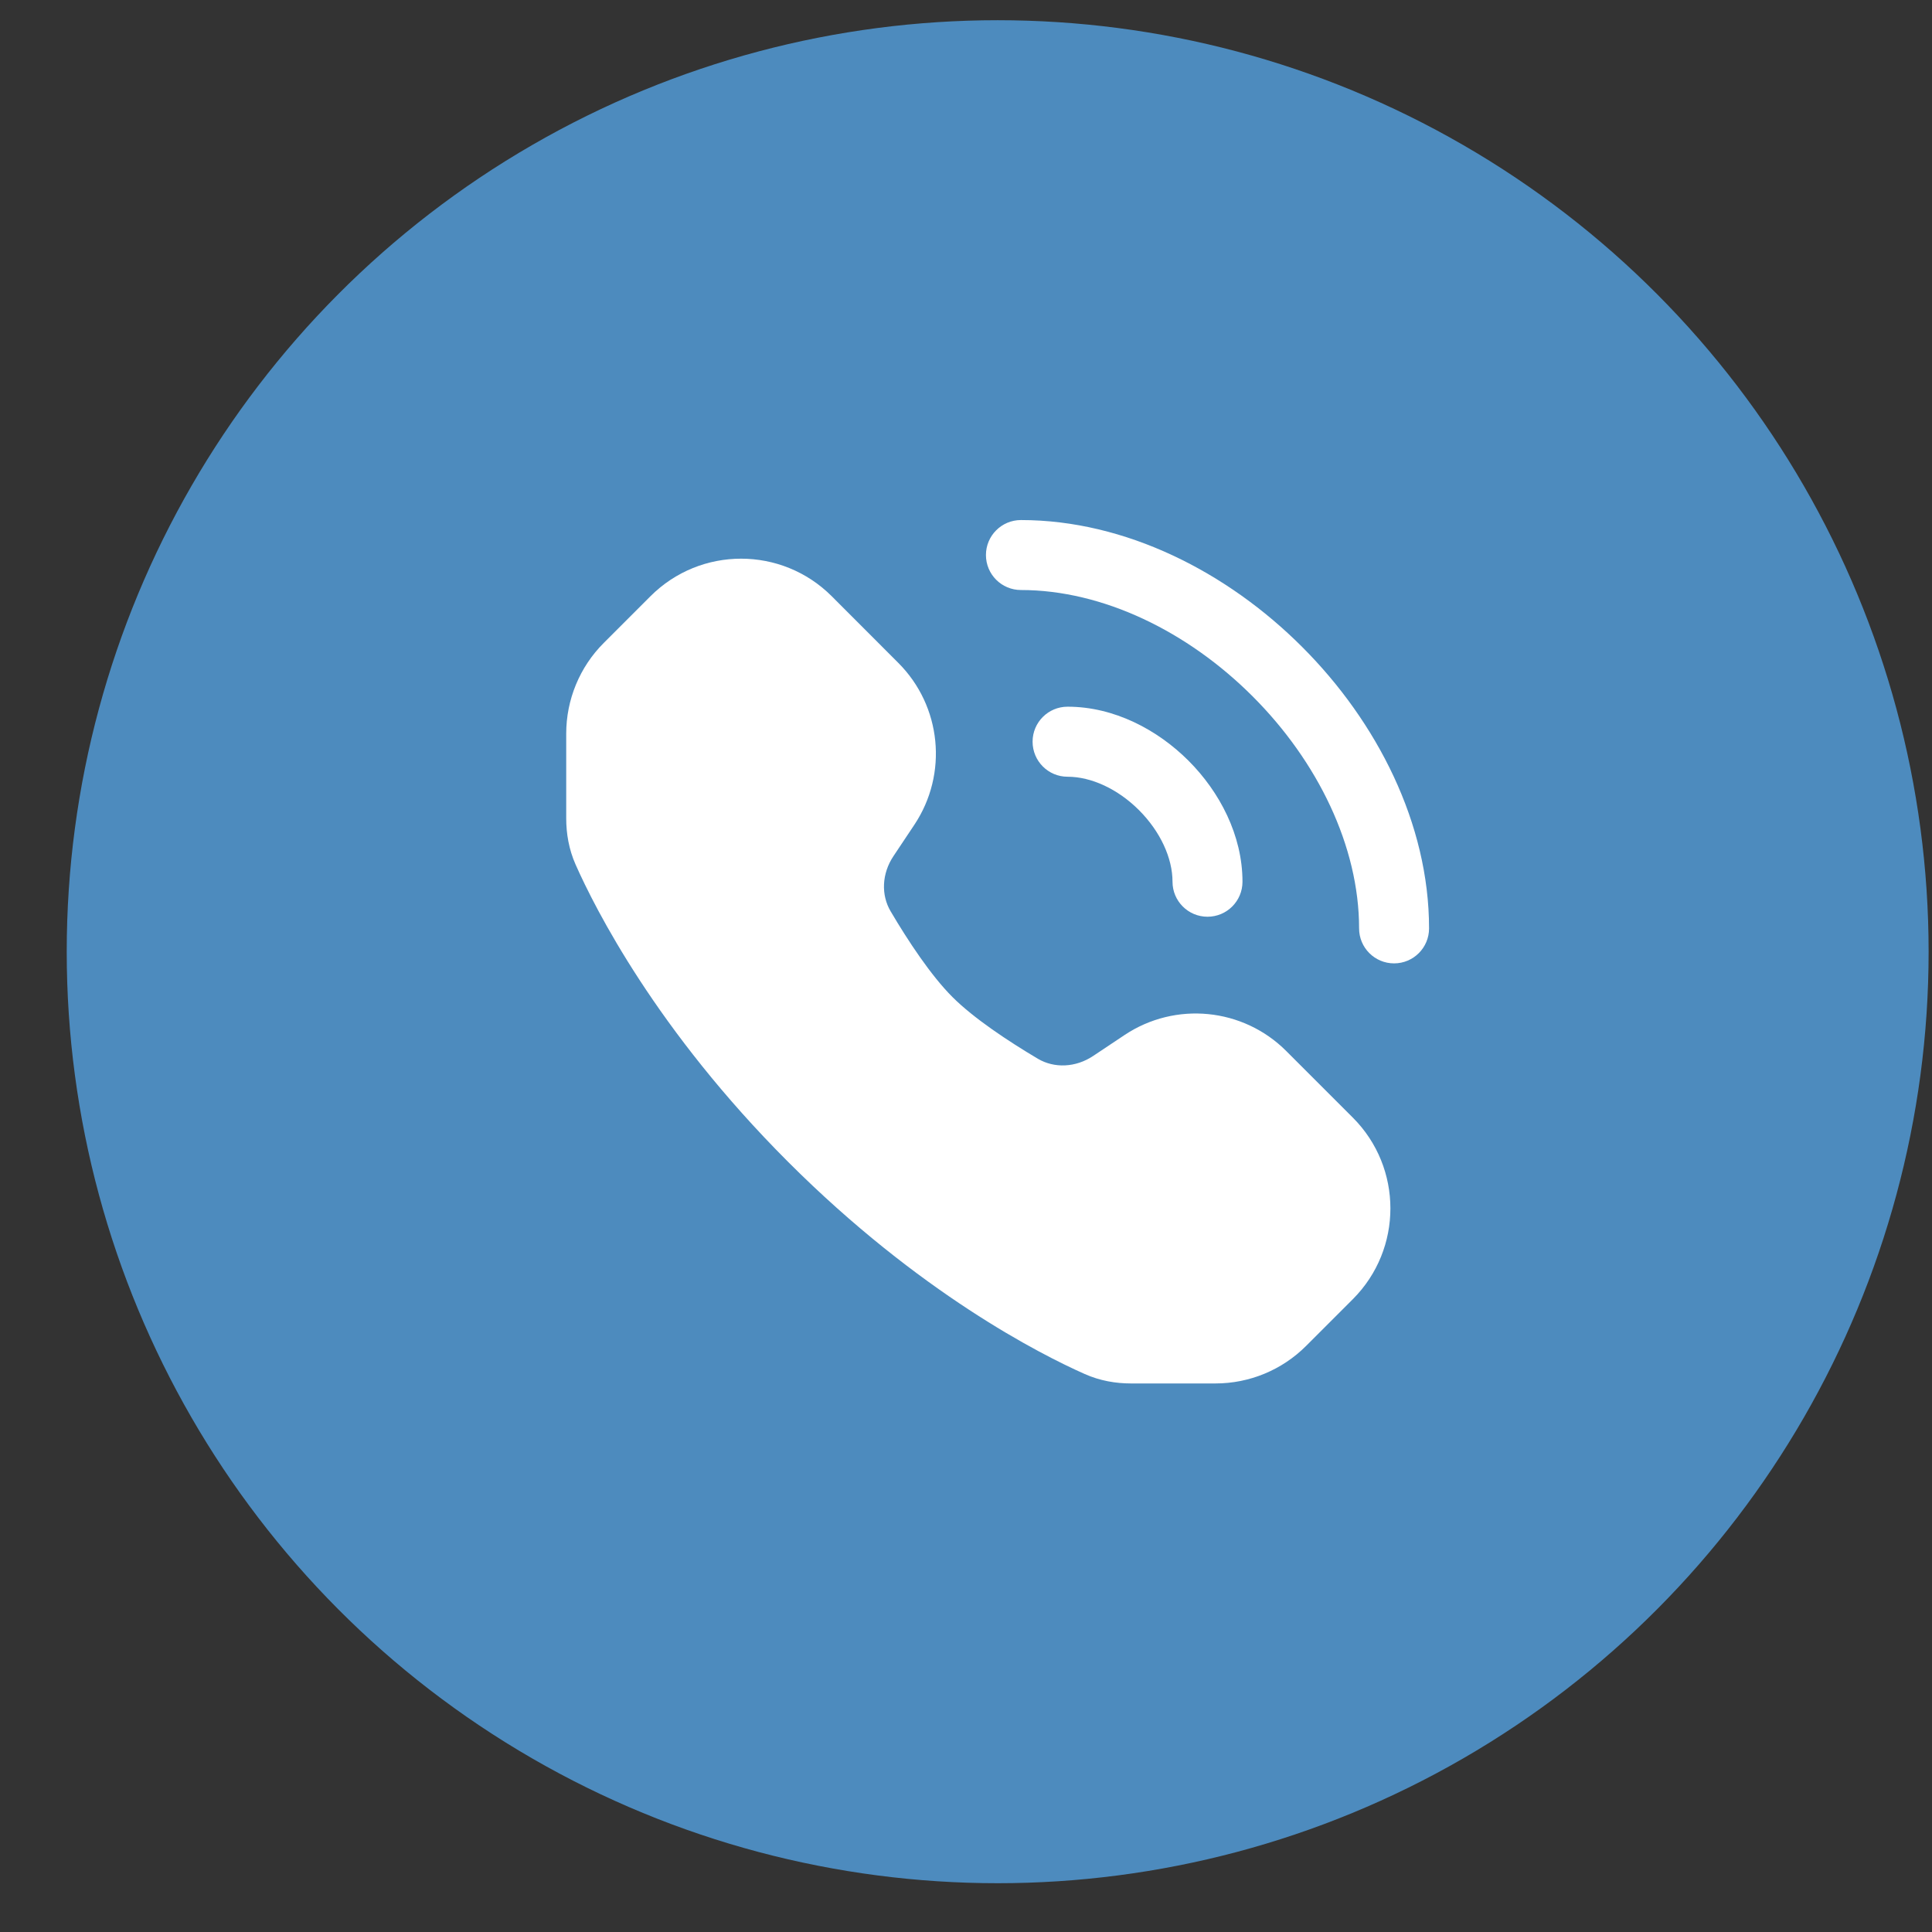 <svg width="28" height="28" viewBox="0 0 28 28" fill="none" xmlns="http://www.w3.org/2000/svg">
<rect x="0" y="0" width="28" height="28" fill="#333333" stroke="none"/>
<ellipse cx="14.459" cy="13.793" rx="13.492" ry="13.5" fill="#4D8BBE"/>
<path d="M14.796 7.537C14.516 7.537 14.289 7.764 14.289 8.044C14.289 8.324 14.516 8.551 14.796 8.551C15.983 8.551 17.213 9.15 18.156 10.094C19.098 11.037 19.697 12.267 19.697 13.455C19.697 13.735 19.924 13.962 20.204 13.962C20.484 13.962 20.711 13.735 20.711 13.455C20.711 11.937 19.958 10.462 18.872 9.376C17.787 8.29 16.313 7.537 14.796 7.537Z" fill="white"/>
<path d="M12.055 8.642C11.329 7.915 10.152 7.915 9.426 8.642L8.75 9.318C8.401 9.667 8.206 10.14 8.206 10.633V11.86C8.206 12.079 8.244 12.309 8.342 12.53C8.624 13.166 9.513 14.929 11.418 16.835C13.323 18.741 15.085 19.631 15.72 19.913C15.942 20.012 16.172 20.05 16.39 20.05H17.616C18.109 20.05 18.582 19.854 18.93 19.505L19.607 18.828C20.332 18.102 20.332 16.924 19.607 16.198L18.642 15.233C18.016 14.606 17.034 14.509 16.297 15.001L15.844 15.303C15.588 15.474 15.279 15.484 15.043 15.345C14.613 15.09 14.113 14.759 13.803 14.449C13.493 14.139 13.162 13.639 12.908 13.208C12.768 12.972 12.778 12.663 12.949 12.407L13.251 11.954C13.743 11.216 13.646 10.234 13.019 9.607L12.055 8.642Z" fill="white"/>
<path d="M15.472 10.242C15.192 10.242 14.965 10.469 14.965 10.749C14.965 11.03 15.192 11.257 15.472 11.257C15.814 11.257 16.199 11.433 16.508 11.742C16.817 12.052 16.993 12.436 16.993 12.779C16.993 13.059 17.22 13.286 17.5 13.286C17.78 13.286 18.007 13.059 18.007 12.779C18.007 12.106 17.676 11.476 17.225 11.025C16.773 10.573 16.144 10.242 15.472 10.242Z" fill="white"/>
</svg>
